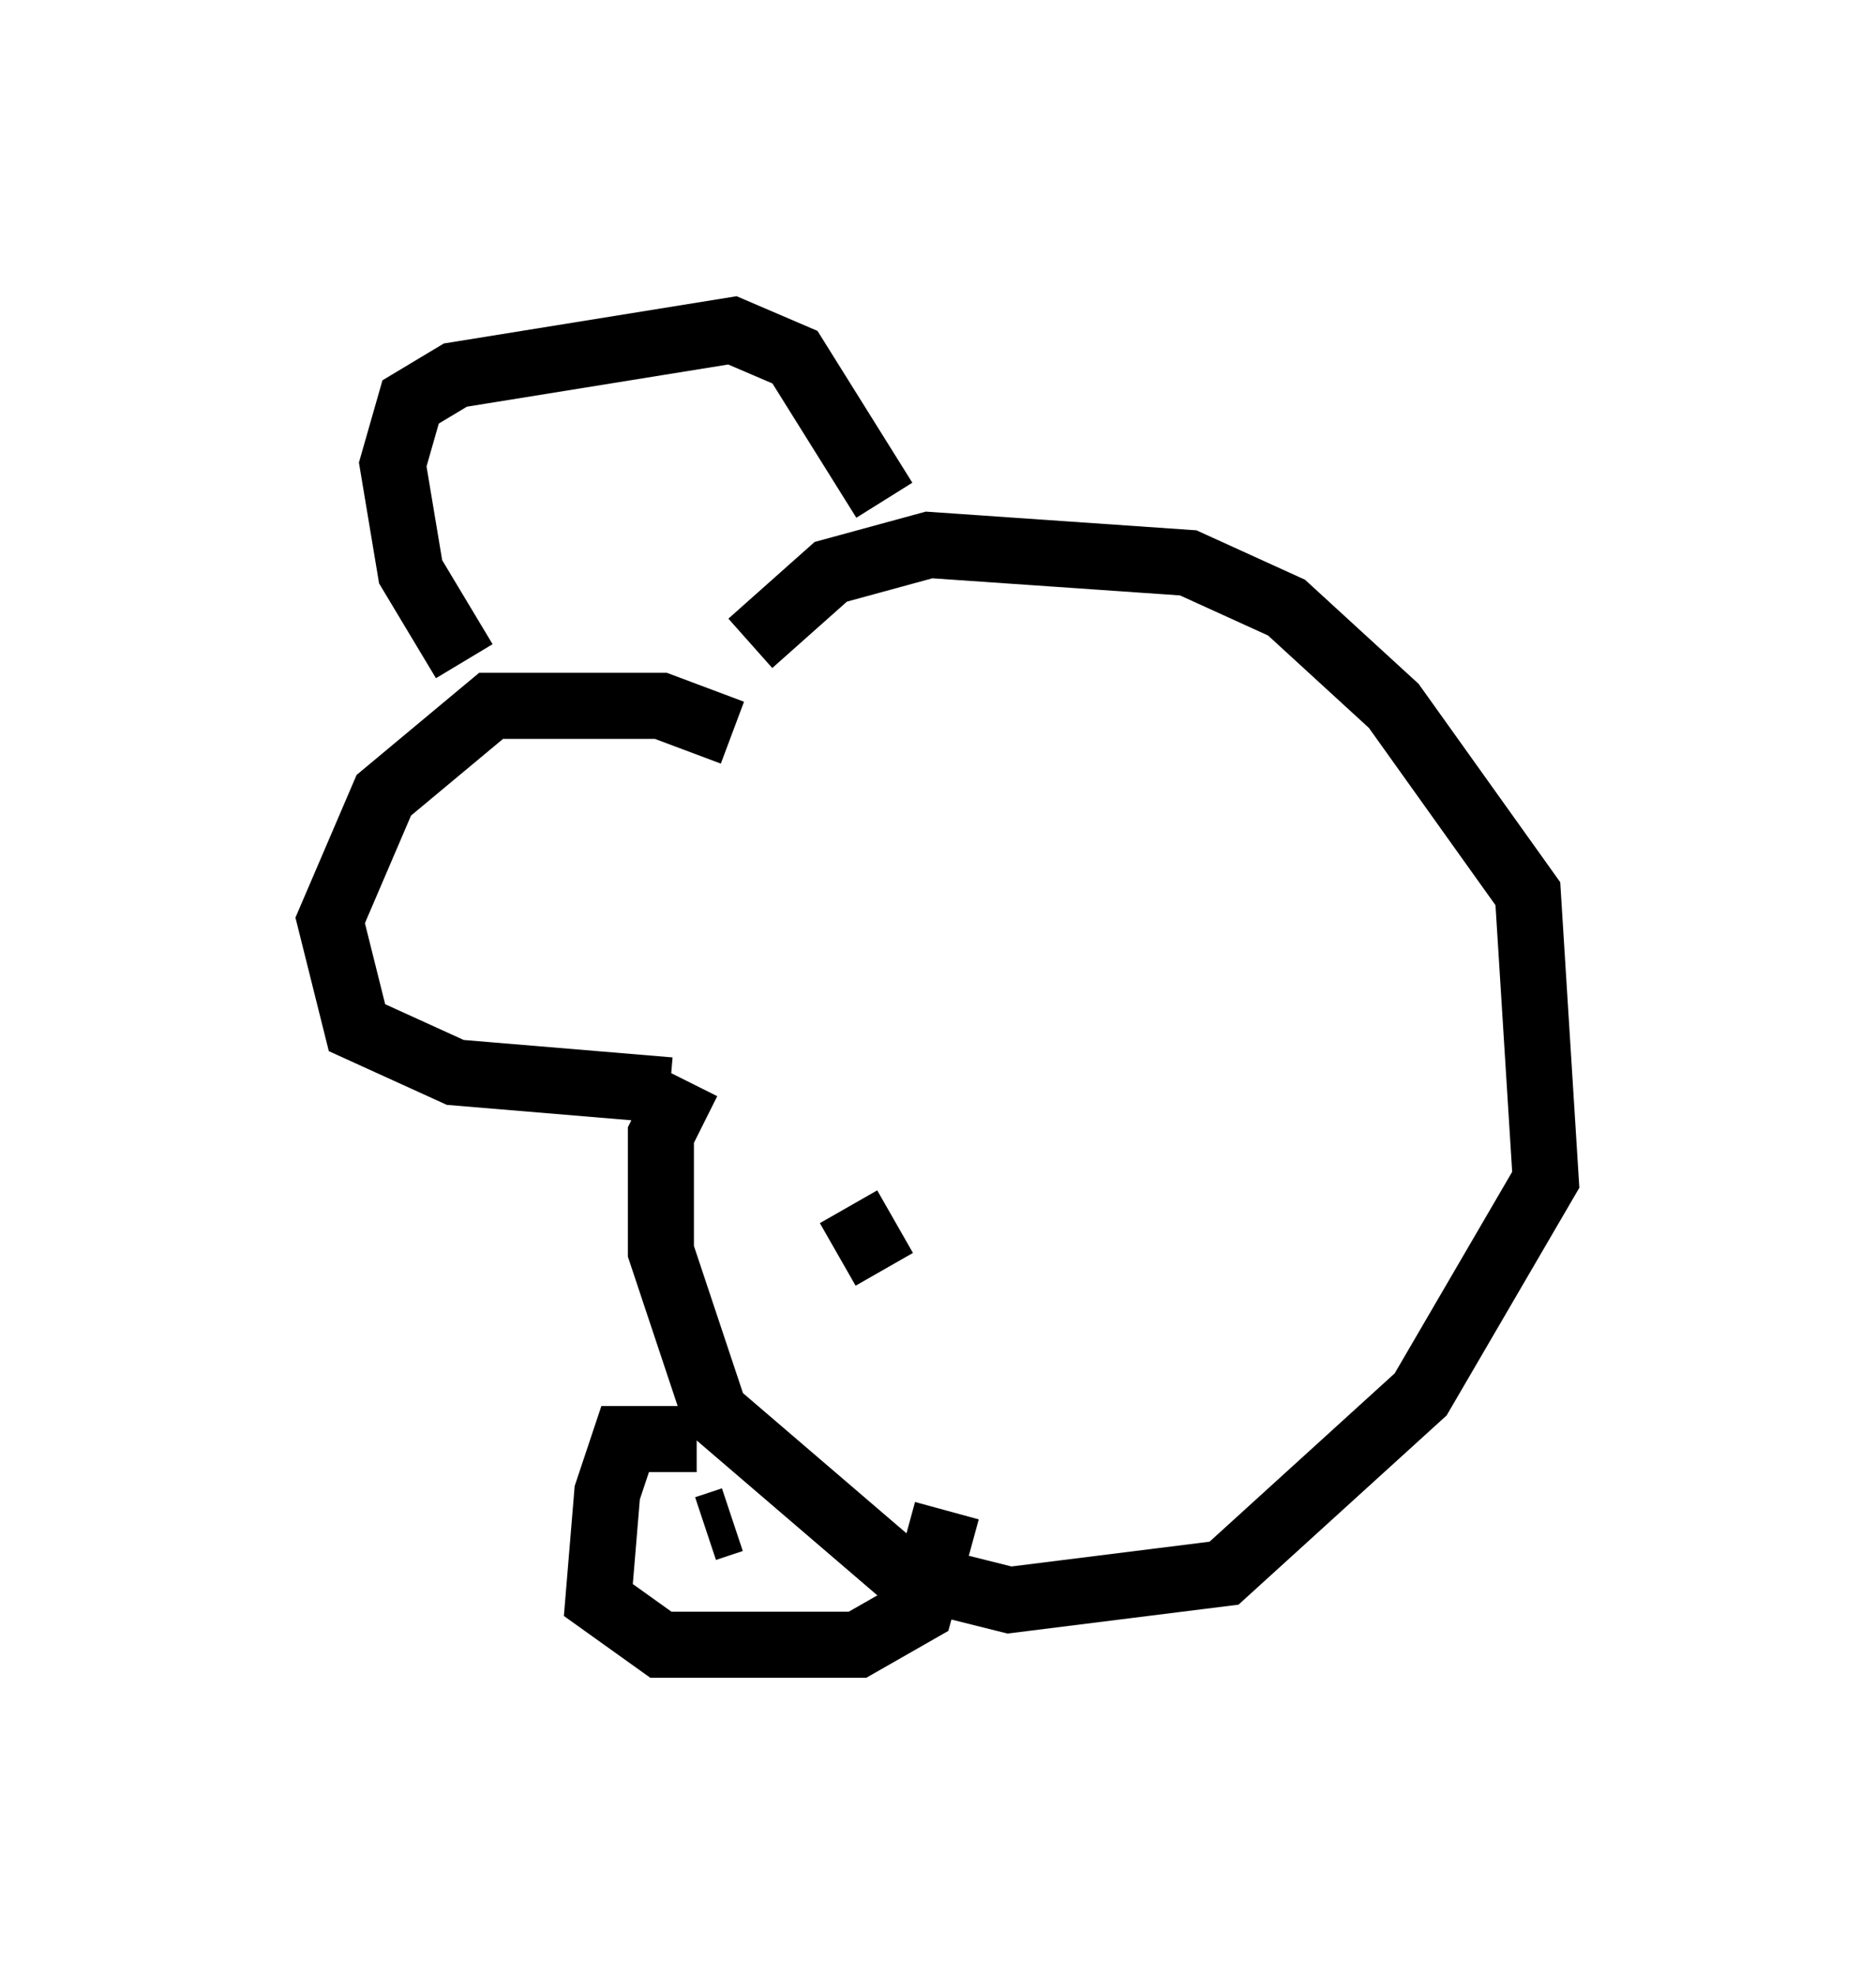 <?xml version="1.0" encoding="utf-8" ?>
<svg baseProfile="full" height="29.892" version="1.1" width="28.403" xmlns="http://www.w3.org/2000/svg" xmlns:ev="http://www.w3.org/2001/xml-events" xmlns:xlink="http://www.w3.org/1999/xlink"><defs /><rect fill="white" height="29.892" width="28.403" x="0" y="0" /><path d="M11.36, 12.036 m-0.271, -0.947 l-1.083, -0.406 -2.571, 0.0 l-1.624, 1.353 -0.812, 1.894 l0.406, 1.624 1.488, 0.677 l3.248, 0.271 m-3.112, -6.495 l-0.812, -1.353 -0.271, -1.624 l0.271, -0.947 0.677, -0.406 l4.195, -0.677 0.947, 0.406 l1.353, 2.165 m-2.977, 8.796 l-0.406, 0.812 0.0, 1.759 l0.812, 2.436 2.842, 2.436 l1.624, 0.406 3.248, -0.406 l2.977, -2.706 1.894, -3.248 l-0.271, -4.33 -2.03, -2.842 l-1.624, -1.488 -1.488, -0.677 l-3.924, -0.271 -1.488, 0.406 l-1.218, 1.083 m-0.812, 12.043 l-1.083, 0.0 -0.271, 0.812 l-0.135, 1.624 0.947, 0.677 l2.977, 0.0 0.947, -0.541 l0.406, -1.488 m-3.654, 0.271 l0.406, -0.135 m2.3, -3.789 l-0.541, -0.947 " fill="none" stroke="black" stroke-width="1" /></svg>